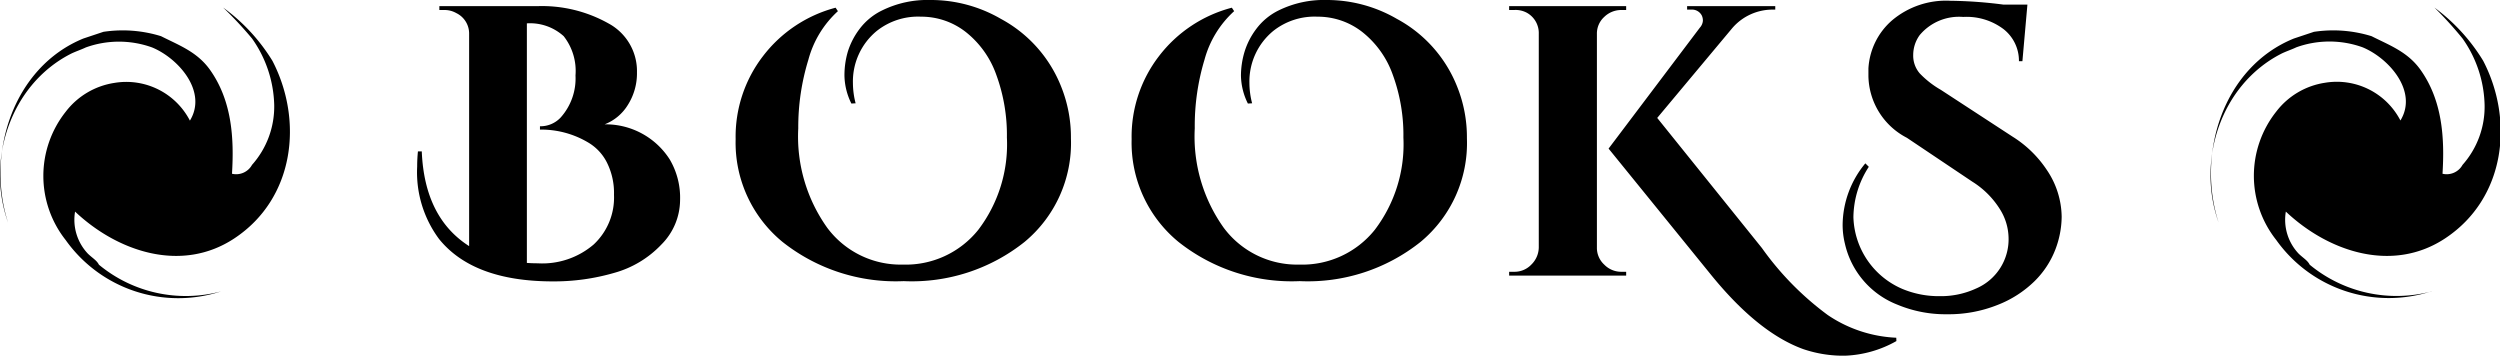 <svg xmlns="http://www.w3.org/2000/svg" viewBox="0 0 194.83 27.72"><g data-name="letter"><path d="M49.64 5.64a4.6 4.6 0 01-.7 2.52 3.68 3.68 0 01-1.82 1.53 5.92 5.92 0 015.07 2.73A5.87 5.87 0 0153 15.6a4.94 4.94 0 01-1.45 3.45 8 8 0 01-3.7 2.22 16.83 16.83 0 01-4.75.66q-6.21 0-8.88-3.3A8.72 8.72 0 0132.51 13q0-.6.06-1.2h.3q.21 5.16 3.69 7.38V2.64a1.77 1.77 0 00-1-1.62 1.84 1.84 0 00-.93-.24h-.39v-.3h7.62a10.58 10.58 0 015.55 1.34 4.22 4.22 0 012.23 3.82zM41.9 20.52a6.16 6.16 0 004.37-1.47 5 5 0 001.58-3.87 5.29 5.29 0 00-.56-2.53 3.78 3.78 0 00-1.46-1.55 7.15 7.15 0 00-3.75-1v-.26a2.15 2.15 0 001.62-.69 4.56 4.56 0 001.15-3.27 4.39 4.39 0 00-.92-3.06 3.91 3.91 0 00-2.87-1v18.67q.42.03.84.03zM66.35 8.07a5.06 5.06 0 01-.54-2.17 6.55 6.55 0 01.27-1.9A5.79 5.79 0 0167 2.24 4.83 4.83 0 0168.75.81 8 8 0 0172.5 0 10.86 10.86 0 0178 1.47a10.29 10.29 0 014.71 5.31 10.57 10.57 0 01.75 4 10 10 0 01-3.61 8.07 14.08 14.08 0 01-9.42 3.06 14.2 14.2 0 01-9.45-3.06 10 10 0 01-3.65-8 10.28 10.28 0 012.12-6.46A10.49 10.49 0 0165.12.6l.18.27A7.87 7.87 0 0063 4.65a17.87 17.87 0 00-.79 5.35 12.24 12.24 0 002.25 7.74 7.13 7.13 0 005.9 2.88 7.24 7.24 0 005.88-2.71 11 11 0 002.23-7.19 13.63 13.63 0 00-.82-4.87 7.38 7.38 0 00-2.39-3.36 5.62 5.62 0 00-3.48-1.19 5.18 5.18 0 00-3.45 1.11 5.09 5.09 0 00-1.86 4.05 6.32 6.32 0 00.21 1.59zm30.9 0a5.06 5.06 0 01-.54-2.17A6.55 6.55 0 0197 4a5.79 5.79 0 01.9-1.74A4.83 4.83 0 0199.65.81 8 8 0 01103.4 0a10.86 10.86 0 015.46 1.47 10.29 10.29 0 014.71 5.31 10.57 10.57 0 01.75 4 10 10 0 01-3.61 8.07 14.08 14.08 0 01-9.42 3.06 14.2 14.2 0 01-9.45-3.06 10 10 0 01-3.65-8 10.28 10.28 0 012.12-6.46A10.49 10.49 0 0196 .6l.18.27a7.87 7.87 0 00-2.31 3.78 17.87 17.87 0 00-.76 5.35 12.24 12.24 0 002.25 7.74 7.13 7.13 0 005.9 2.88 7.24 7.24 0 005.88-2.71 11 11 0 002.23-7.19 13.63 13.63 0 00-.82-4.87 7.38 7.38 0 00-2.39-3.36 5.62 5.62 0 00-3.48-1.19 5.18 5.18 0 00-3.45 1.11 5.09 5.09 0 00-1.86 4.05 6.32 6.32 0 00.21 1.59zM118 21.18a1.8 1.8 0 001.34-.56 1.9 1.9 0 00.58-1.33V2.64A1.81 1.81 0 00119 1a1.84 1.84 0 00-1-.22h-.39v-.3h9.12v.3h-.35a1.9 1.9 0 00-1.36.54 1.75 1.75 0 00-.57 1.32v16.65a1.77 1.77 0 00.57 1.33 1.84 1.84 0 001.36.56h.35v.3h-9.12v-.3zm29.79 5.4a8.77 8.77 0 01-4 1.14 9.68 9.68 0 01-3.25-.51q-3.57-1.29-7.29-5.91l-7.89-9.72 7.11-9.42a.91.91 0 00.24-.54.93.93 0 00-.09-.42.86.86 0 00-.83-.45h-.31V.48h6.87v.27h-.12A4.14 4.14 0 00135 2.19l-5.85 7 8.16 10.14a23.09 23.09 0 005.13 5.22 10.31 10.31 0 005.34 1.77z"/><path d="M145.64 13a7.33 7.33 0 00-1.2 3.93 6.28 6.28 0 003.8 5.58 7.35 7.35 0 002.92.57 6.55 6.55 0 002.85-.6 4.17 4.17 0 002.52-4 4.32 4.32 0 00-.7-2.22 6.74 6.74 0 00-2.12-2.1l-5.1-3.42a5.52 5.52 0 01-3-4.8v-.6a5.35 5.35 0 011.85-3.76A6.52 6.52 0 01152 .06a34.61 34.61 0 014.14.3H158l-.39 4.41h-.27a3.13 3.13 0 00-1.2-2.5 4.77 4.77 0 00-3.14-.95 4 4 0 00-3.39 1.41 2.64 2.64 0 00-.51 1.56 2.11 2.11 0 00.51 1.43A7.28 7.28 0 00151.25 7l5.61 3.66a8.77 8.77 0 012.67 2.61 6.63 6.63 0 011.14 3.63 7.31 7.31 0 01-.49 2.54 7 7 0 01-1.62 2.47 8.53 8.53 0 01-2.9 1.86 10.27 10.27 0 01-3.91.72 9.74 9.74 0 01-3.89-.75 6.68 6.68 0 01-4.08-4.74 6.16 6.16 0 01-.18-1.5 7.59 7.59 0 011.77-4.77zM17.22 22.71a10.62 10.62 0 01-9.51-2.08c-.17-.34-.51-.52-.86-.86a3.84 3.84 0 01-1-3.28c3.29 3.11 8.3 4.83 12.44 2.07 4.67-3.11 5.36-9.16 2.94-13.82A14.5 14.5 0 0017.39.59 29.69 29.69 0 0119.64 3a9.34 9.34 0 011.73 5.18 6.83 6.83 0 01-1.73 4.67 1.41 1.41 0 01-1.56.69c.17-2.77 0-5.7-1.73-8.12-1-1.39-2.42-1.9-3.8-2.6a10.09 10.09 0 00-4.49-.34L6.5 3C1 5.25-1.1 12 .63 17.35-1.1 12.51.8 6.64 5.47 4.22c.34-.18.86-.35 1.21-.52a7.62 7.62 0 015.18 0c2.07.86 4.32 3.45 2.94 5.7a5.58 5.58 0 00-5.88-2.94 5.89 5.89 0 00-3.8 2.25 8.05 8.05 0 000 10 10.76 10.76 0 0012.1 4zm172.27 0a10.62 10.62 0 01-9.49-2.08c-.17-.34-.51-.52-.86-.86a3.84 3.84 0 01-1-3.28c3.29 3.11 8.3 4.83 12.44 2.07 4.67-3.11 5.36-9.16 2.94-13.82a14.5 14.5 0 00-3.8-4.15A29.69 29.69 0 01191.91 3a9.33 9.33 0 011.72 5.18 6.82 6.82 0 01-1.72 4.67 1.41 1.41 0 01-1.56.69c.17-2.77 0-5.7-1.73-8.12-1-1.39-2.42-1.9-3.8-2.6a10.09 10.09 0 00-4.49-.34l-1.56.52c-5.53 2.24-7.6 9-5.87 14.34-1.73-4.84.17-10.71 4.84-13.13.34-.18.86-.35 1.21-.52a7.62 7.62 0 015.18 0c2.07.86 4.32 3.45 2.94 5.7a5.58 5.58 0 00-5.88-2.94 5.89 5.89 0 00-3.8 2.25 8.05 8.05 0 000 10 10.76 10.76 0 0012.1 4z"/></g></svg>